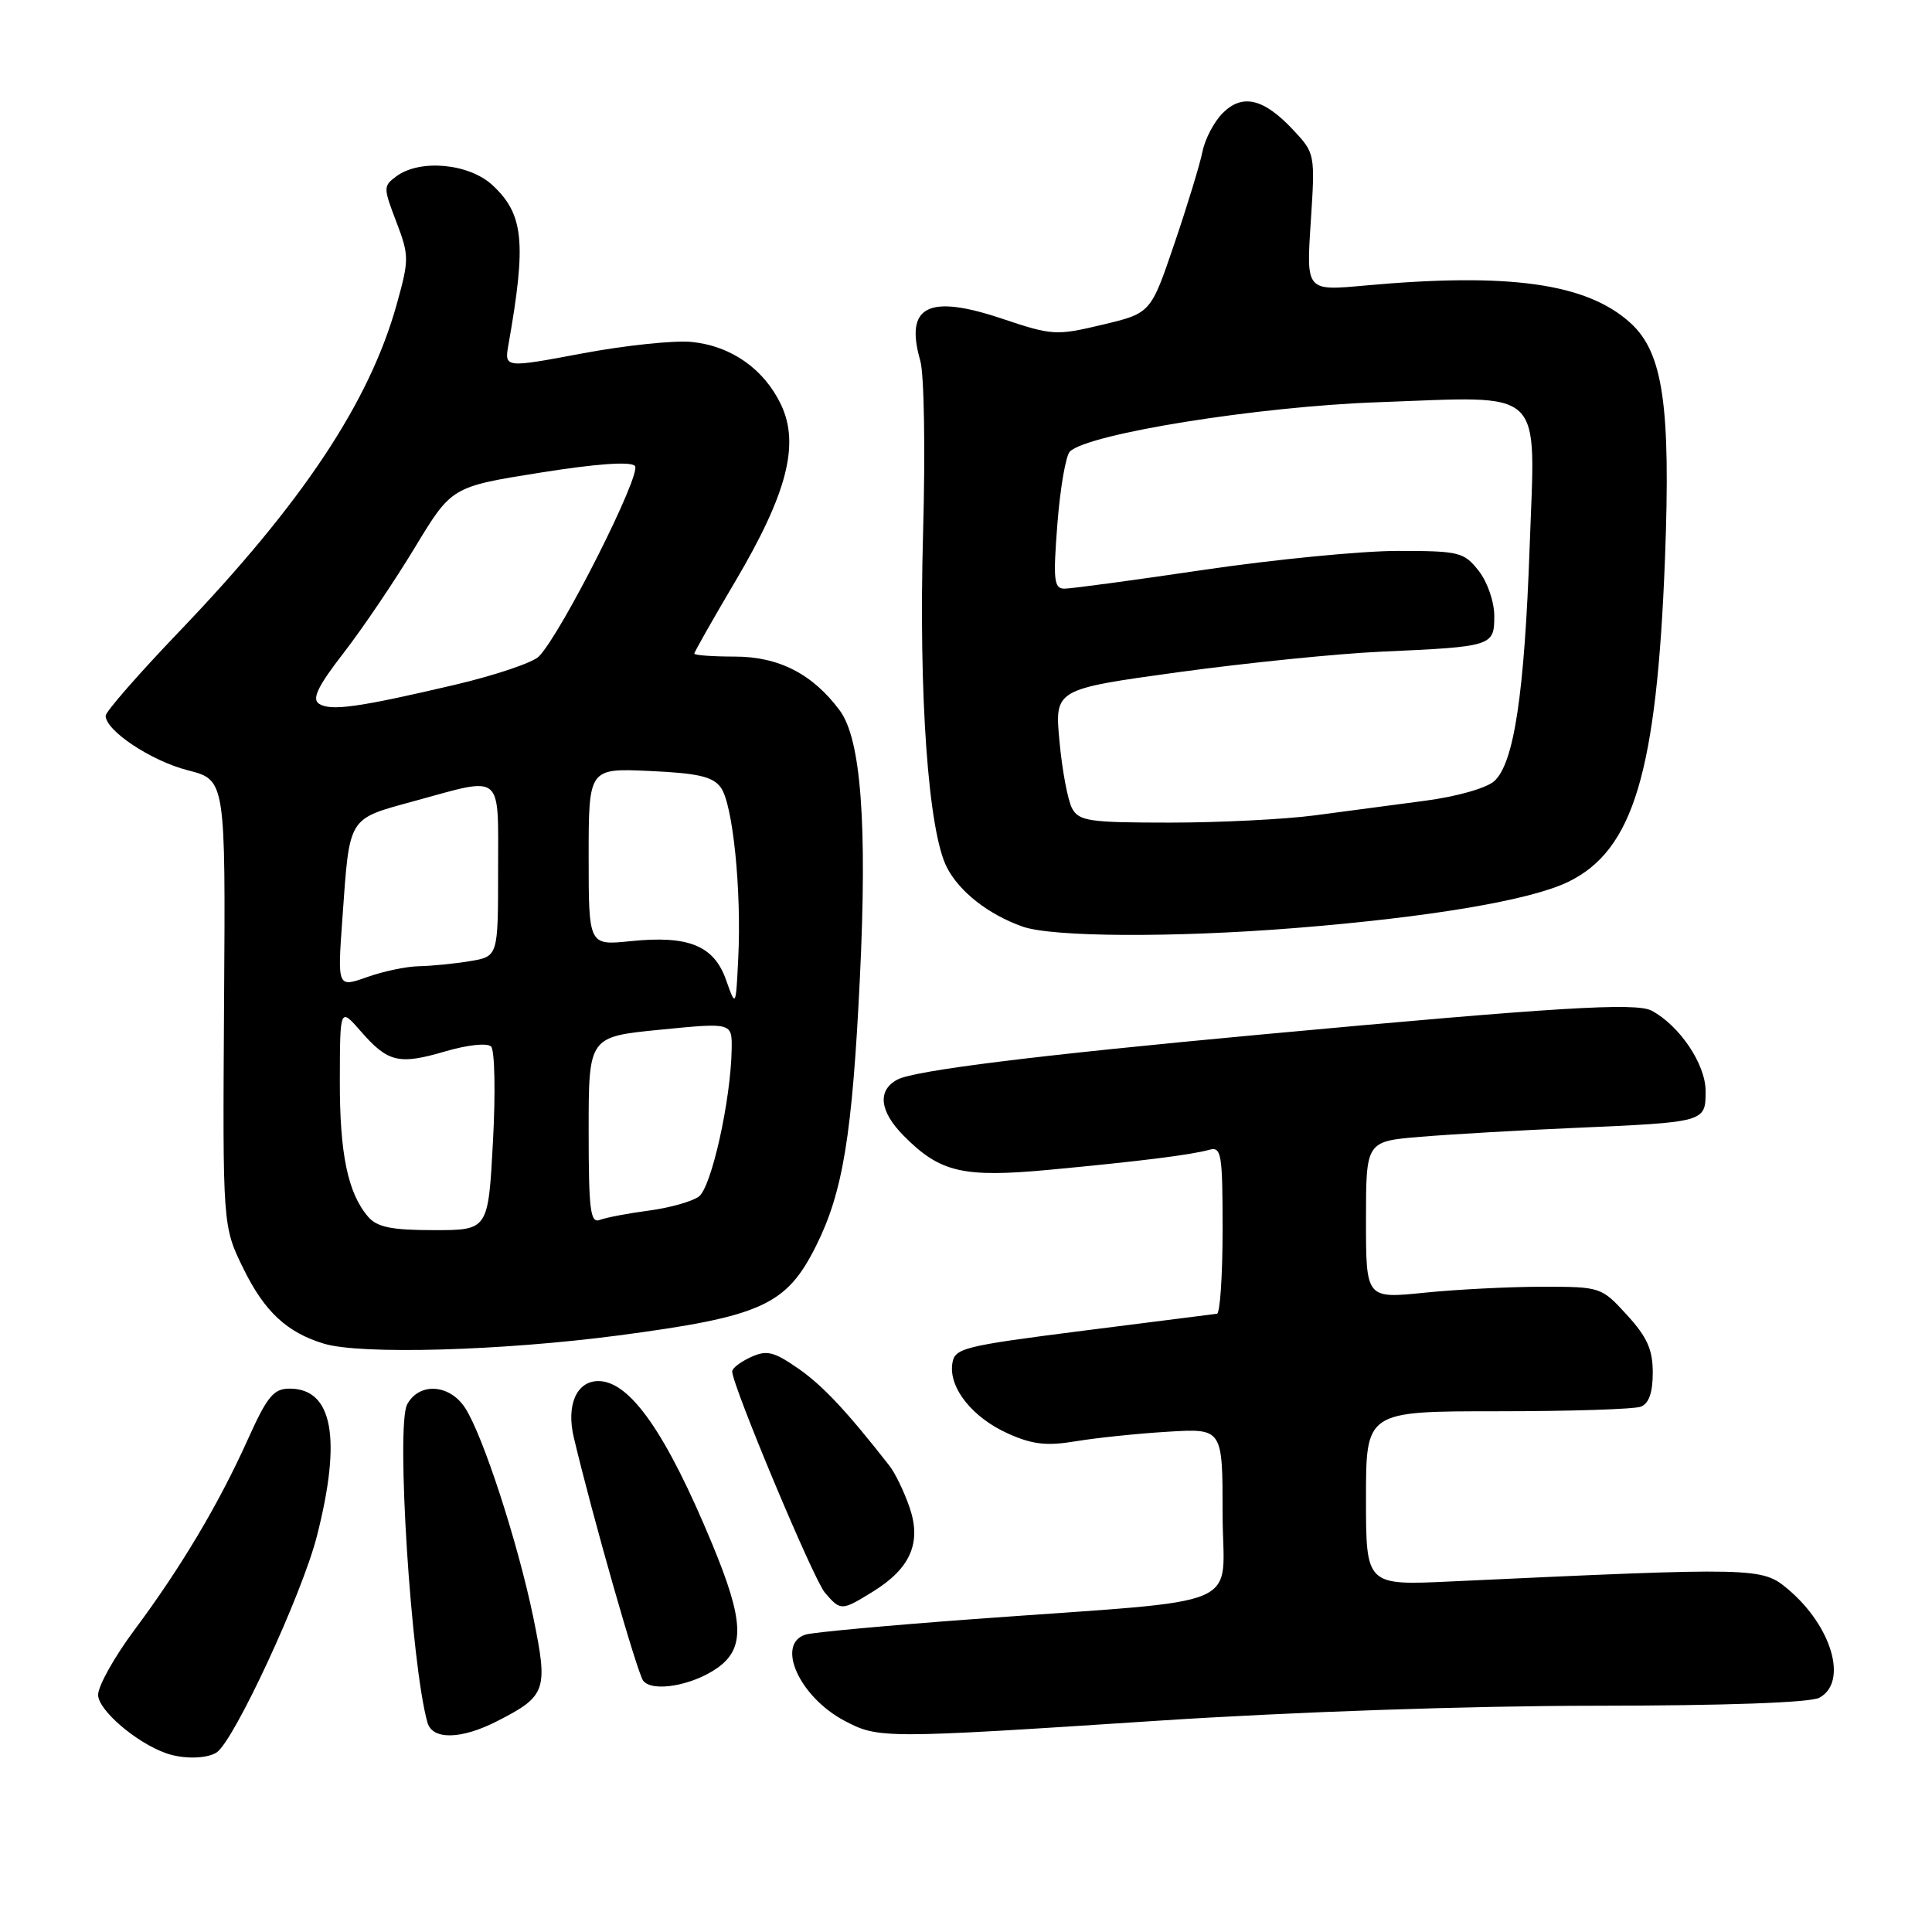 <?xml version="1.0" encoding="UTF-8" standalone="no"?>
<!DOCTYPE svg PUBLIC "-//W3C//DTD SVG 1.1//EN" "http://www.w3.org/Graphics/SVG/1.1/DTD/svg11.dtd" >
<svg xmlns="http://www.w3.org/2000/svg" xmlns:xlink="http://www.w3.org/1999/xlink" version="1.1" viewBox="0 0 256 256">
 <g >
 <path fill="currentColor"
d=" M 28.69 232.22 C 30.98 230.75 40.00 211.33 41.99 203.55 C 45.30 190.58 44.09 184.00 38.38 184.00 C 36.25 184.00 35.41 185.02 32.83 190.75 C 28.99 199.28 23.98 207.70 17.82 215.97 C 15.17 219.52 13.00 223.40 13.00 224.58 C 13.00 226.58 18.02 230.90 22.00 232.31 C 24.25 233.11 27.35 233.06 28.69 232.22 Z  M 65.86 228.07 C 72.39 224.74 72.65 223.99 70.67 214.34 C 68.62 204.40 63.98 190.15 61.62 186.54 C 59.55 183.38 55.53 183.15 53.95 186.09 C 52.45 188.89 54.47 220.54 56.64 228.25 C 57.30 230.57 61.10 230.50 65.86 228.07 Z  M 153.50 228.00 C 171.40 226.83 194.72 226.03 211.32 226.02 C 228.54 226.01 239.87 225.61 241.07 224.96 C 244.90 222.91 242.76 215.50 236.91 210.57 C 233.45 207.67 232.84 207.66 192.25 209.55 C 181.00 210.08 181.00 210.08 181.00 198.54 C 181.00 187.00 181.00 187.00 198.42 187.00 C 208.00 187.00 216.55 186.73 217.42 186.39 C 218.49 185.98 219.00 184.52 219.00 181.88 C 219.00 178.82 218.25 177.16 215.58 174.24 C 212.19 170.53 212.09 170.50 204.33 170.50 C 200.02 170.50 193.01 170.86 188.75 171.29 C 181.00 172.08 181.00 172.08 181.00 161.66 C 181.00 151.23 181.00 151.23 188.25 150.63 C 192.24 150.30 201.35 149.77 208.50 149.46 C 226.05 148.69 226.00 148.71 226.00 144.56 C 226.00 141.02 222.57 135.91 218.85 133.92 C 216.78 132.81 206.24 133.46 167.00 137.09 C 137.46 139.82 121.17 141.84 118.91 143.05 C 116.22 144.49 116.54 147.26 119.75 150.50 C 124.58 155.38 127.61 156.08 139.18 154.99 C 151.08 153.87 157.76 153.04 160.25 152.35 C 161.84 151.91 162.00 152.87 162.00 162.93 C 162.00 169.02 161.66 174.04 161.25 174.08 C 160.84 174.13 152.85 175.14 143.50 176.33 C 127.46 178.38 126.48 178.63 126.18 180.72 C 125.73 183.93 128.87 187.85 133.58 189.96 C 136.82 191.41 138.69 191.62 142.58 190.97 C 145.29 190.52 150.76 189.95 154.75 189.71 C 162.00 189.27 162.00 189.27 162.00 200.55 C 162.00 213.54 166.08 211.81 129.00 214.54 C 117.72 215.37 107.71 216.29 106.75 216.59 C 102.76 217.83 105.92 224.85 111.90 228.01 C 116.40 230.39 117.06 230.39 153.50 228.00 Z  M 95.00 221.05 C 98.75 218.43 98.61 214.82 94.38 204.61 C 88.28 189.89 83.47 183.00 79.29 183.00 C 76.40 183.00 75.01 186.18 76.03 190.46 C 78.49 200.87 84.44 221.69 85.23 222.71 C 86.44 224.25 91.69 223.36 95.00 221.05 Z  M 115.66 210.90 C 120.65 207.82 122.13 204.42 120.52 199.73 C 119.81 197.67 118.62 195.20 117.87 194.24 C 112.19 186.97 109.02 183.59 105.75 181.32 C 102.51 179.08 101.59 178.86 99.48 179.83 C 98.12 180.45 97.01 181.30 97.02 181.73 C 97.06 183.65 107.79 209.28 109.30 211.03 C 111.39 213.47 111.50 213.47 115.66 210.90 Z  M 81.97 176.95 C 100.94 174.44 104.20 172.96 108.14 165.07 C 111.69 157.96 112.93 150.42 113.94 129.58 C 114.93 109.18 114.09 97.95 111.28 94.15 C 107.69 89.31 103.20 87.00 97.35 87.00 C 94.41 87.00 92.00 86.82 92.00 86.61 C 92.00 86.39 94.46 82.06 97.46 76.98 C 104.29 65.42 105.98 58.88 103.50 53.64 C 101.25 48.90 96.90 45.84 91.66 45.31 C 89.37 45.08 82.85 45.76 77.16 46.83 C 66.82 48.77 66.82 48.77 67.38 45.63 C 69.77 32.09 69.40 28.38 65.25 24.53 C 62.15 21.66 55.68 21.05 52.55 23.34 C 50.78 24.64 50.77 24.84 52.51 29.38 C 54.22 33.86 54.22 34.38 52.58 40.28 C 48.97 53.26 40.10 66.62 23.75 83.68 C 18.39 89.28 14.00 94.30 14.00 94.84 C 14.00 96.82 20.04 100.83 24.90 102.07 C 29.89 103.35 29.89 103.35 29.69 132.92 C 29.50 162.50 29.50 162.50 32.28 168.15 C 35.05 173.79 38.02 176.56 42.91 178.04 C 47.77 179.52 66.48 178.99 81.97 176.95 Z  M 171.60 122.97 C 189.44 121.54 202.72 119.30 207.76 116.87 C 216.44 112.68 219.53 102.35 220.62 74.00 C 221.39 53.73 220.36 46.72 216.05 42.80 C 210.26 37.53 200.01 36.09 180.79 37.84 C 173.08 38.55 173.08 38.55 173.68 29.45 C 174.27 20.43 174.25 20.31 171.39 17.25 C 167.46 13.05 164.64 12.36 162.02 14.98 C 160.87 16.13 159.66 18.43 159.33 20.11 C 158.99 21.78 157.32 27.28 155.60 32.32 C 152.48 41.50 152.48 41.50 146.10 43.02 C 139.94 44.49 139.45 44.46 132.79 42.23 C 122.98 38.94 119.86 40.54 121.94 47.79 C 122.46 49.60 122.62 59.69 122.31 70.76 C 121.71 92.12 123.00 110.16 125.47 114.94 C 127.14 118.18 130.98 121.18 135.50 122.78 C 139.43 124.17 155.49 124.26 171.60 122.97 Z  M 48.80 161.25 C 46.09 158.12 45.00 152.88 45.03 143.10 C 45.05 133.50 45.05 133.50 47.78 136.62 C 51.40 140.78 52.84 141.12 58.98 139.32 C 61.98 138.44 64.57 138.17 65.07 138.67 C 65.56 139.16 65.67 144.83 65.32 151.28 C 64.69 163.00 64.69 163.00 57.50 163.00 C 51.90 163.00 49.98 162.61 48.80 161.25 Z  M 78.00 149.79 C 78.00 137.37 78.00 137.37 87.50 136.44 C 97.00 135.50 97.00 135.50 96.95 139.00 C 96.85 145.74 94.27 157.33 92.60 158.55 C 91.70 159.21 88.72 160.05 85.97 160.41 C 83.22 160.77 80.31 161.33 79.49 161.64 C 78.22 162.13 78.00 160.38 78.00 149.79 Z  M 96.20 129.83 C 94.59 125.28 91.21 123.92 83.54 124.71 C 78.00 125.28 78.00 125.28 78.00 113.53 C 78.00 101.79 78.00 101.79 86.09 102.16 C 92.48 102.45 94.46 102.90 95.51 104.35 C 97.11 106.53 98.27 117.97 97.82 127.00 C 97.50 133.50 97.50 133.50 96.20 129.83 Z  M 45.37 121.68 C 46.35 108.01 45.99 108.59 54.95 106.13 C 66.80 102.89 66.00 102.22 66.00 115.37 C 66.00 126.74 66.00 126.74 62.25 127.36 C 60.19 127.70 57.15 128.00 55.50 128.03 C 53.85 128.06 50.75 128.71 48.61 129.48 C 44.71 130.86 44.71 130.86 45.37 121.68 Z  M 42.24 93.23 C 41.31 92.59 42.16 90.86 45.52 86.53 C 48.01 83.32 52.25 77.05 54.94 72.60 C 59.84 64.50 59.84 64.50 71.51 62.64 C 78.96 61.45 83.52 61.12 84.13 61.73 C 85.10 62.70 74.41 83.90 71.41 86.98 C 70.61 87.80 65.59 89.49 60.23 90.75 C 47.43 93.75 43.76 94.26 42.24 93.23 Z  M 142.05 107.10 C 141.49 106.05 140.74 102.07 140.39 98.26 C 139.74 91.33 139.74 91.33 156.12 89.07 C 165.13 87.84 177.22 86.61 183.00 86.35 C 197.78 85.69 198.00 85.62 198.00 81.62 C 198.00 79.74 197.09 77.11 195.93 75.63 C 193.97 73.15 193.36 73.00 185.18 73.00 C 180.40 73.00 168.88 74.13 159.57 75.50 C 150.26 76.88 141.93 78.00 141.05 78.00 C 139.65 78.00 139.53 76.89 140.11 69.41 C 140.48 64.68 141.22 60.38 141.76 59.84 C 144.12 57.48 166.67 53.86 182.56 53.30 C 205.01 52.50 203.44 51.02 202.69 72.36 C 202.00 91.92 200.62 101.13 198.00 103.50 C 196.97 104.43 193.03 105.55 188.85 106.10 C 184.81 106.64 178.22 107.51 174.21 108.04 C 170.20 108.57 161.55 109.00 154.99 109.00 C 144.29 109.00 142.97 108.80 142.05 107.10 Z "/>
</g>
</svg>